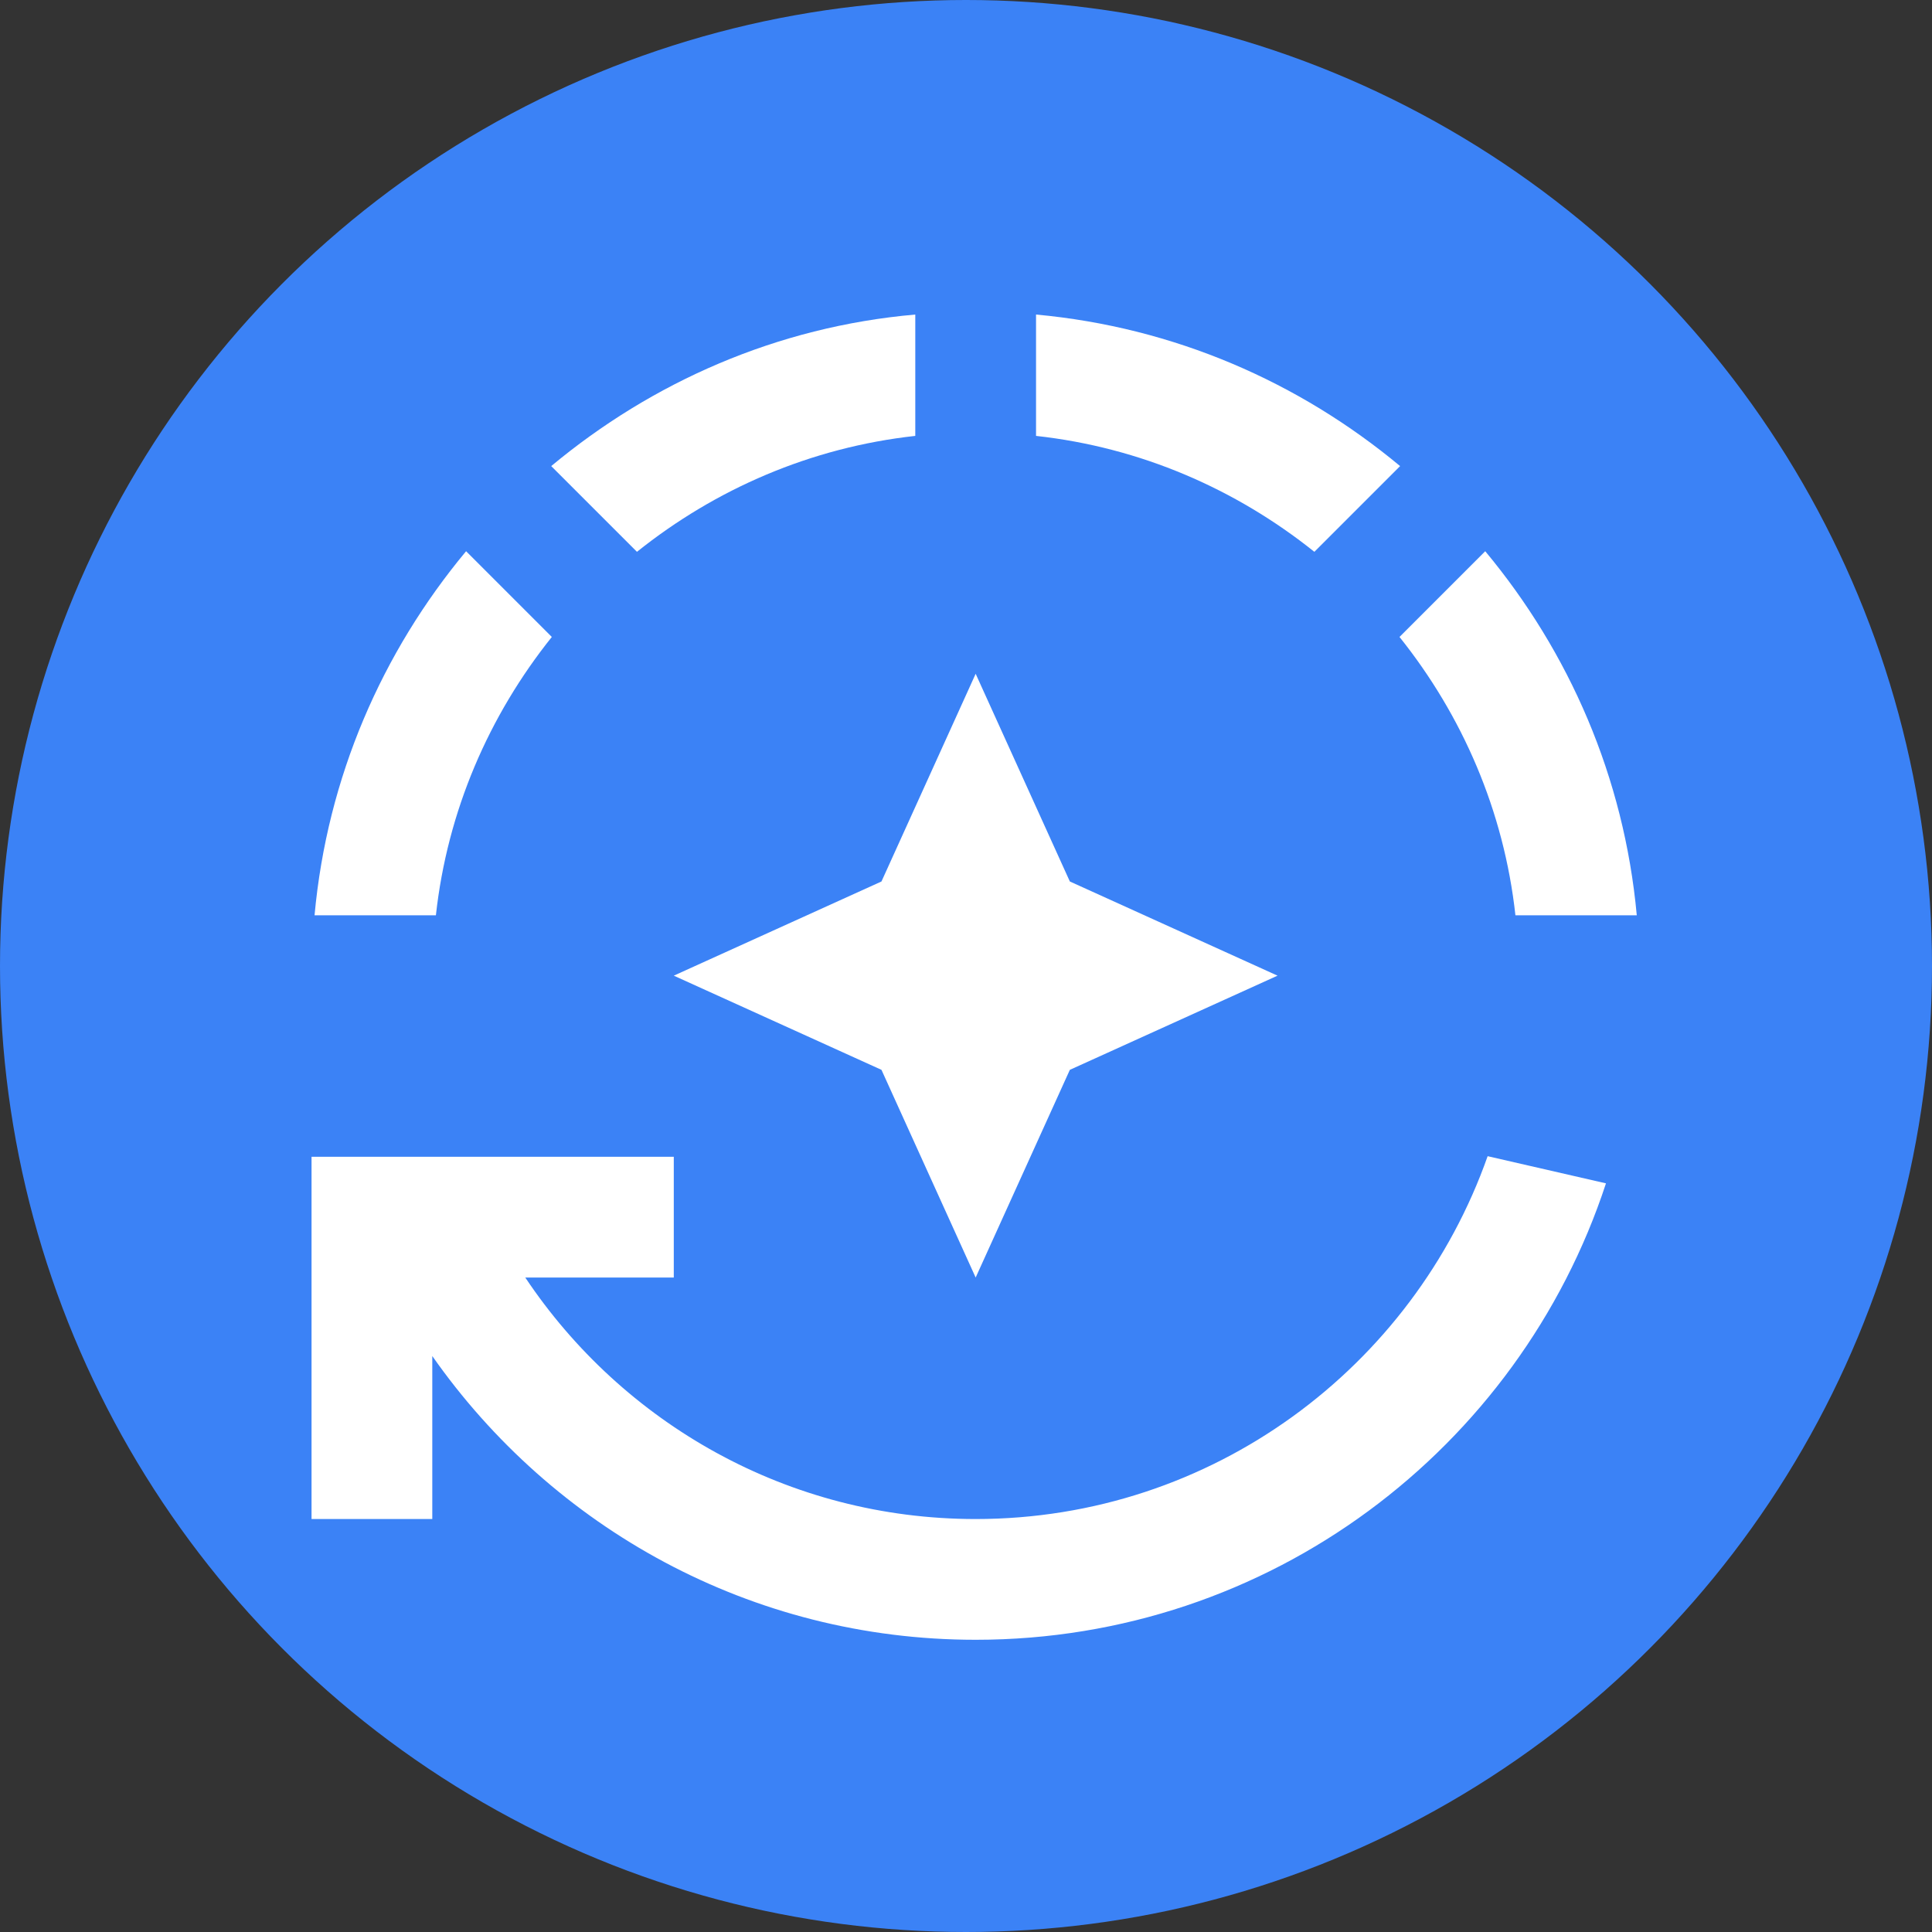 <svg width="100" height="100" viewBox="0 0 100 100" fill="none" xmlns="http://www.w3.org/2000/svg">
<rect x="0" y="0" width="100" height="100" fill="#333333" stroke="none"/>
<circle cx="50" cy="50" r="50" fill="#3B82F6"/>
<g clip-path="url(#clip0_1_27)">
<path d="M72.469 24.125C67.25 19.781 60.781 16.938 53.625 16.281V22.562C59.031 23.156 63.969 25.312 68.031 28.562L72.469 24.125Z" fill="white"/>
<path d="M47.375 22.562V16.281C40.219 16.906 33.75 19.781 28.531 24.125L32.969 28.562C37.031 25.312 41.969 23.156 47.375 22.562Z" fill="white"/>
<path d="M28.562 32.969L24.125 28.531C19.781 33.75 16.938 40.219 16.281 47.375H22.562C23.156 41.969 25.312 37.031 28.562 32.969Z" fill="white"/>
<path d="M78.438 47.375H84.719C84.062 40.219 81.219 33.75 76.875 28.531L72.438 32.969C75.688 37.031 77.844 41.969 78.438 47.375Z" fill="white"/>
<path d="M34.875 50.5L45.625 55.375L50.5 66.125L55.375 55.375L66.125 50.5L55.375 45.625L50.5 34.875L45.625 45.625L34.875 50.5Z" fill="white"/>
<path d="M50.5 78.625C40.781 78.625 32.219 73.656 27.188 66.125H34.875V59.875H16.125V78.625H22.375V70.188C28.594 79.062 38.844 84.875 50.5 84.875C65.719 84.875 78.625 74.969 83.125 61.25L77 59.844C73.156 70.75 62.75 78.625 50.5 78.625Z" fill="white"/>
</g>
<defs>
<clipPath id="clip0_1_27">
<rect width="75" height="75" fill="white" transform="translate(13 13)"/>
</clipPath>
</defs>
</svg>
